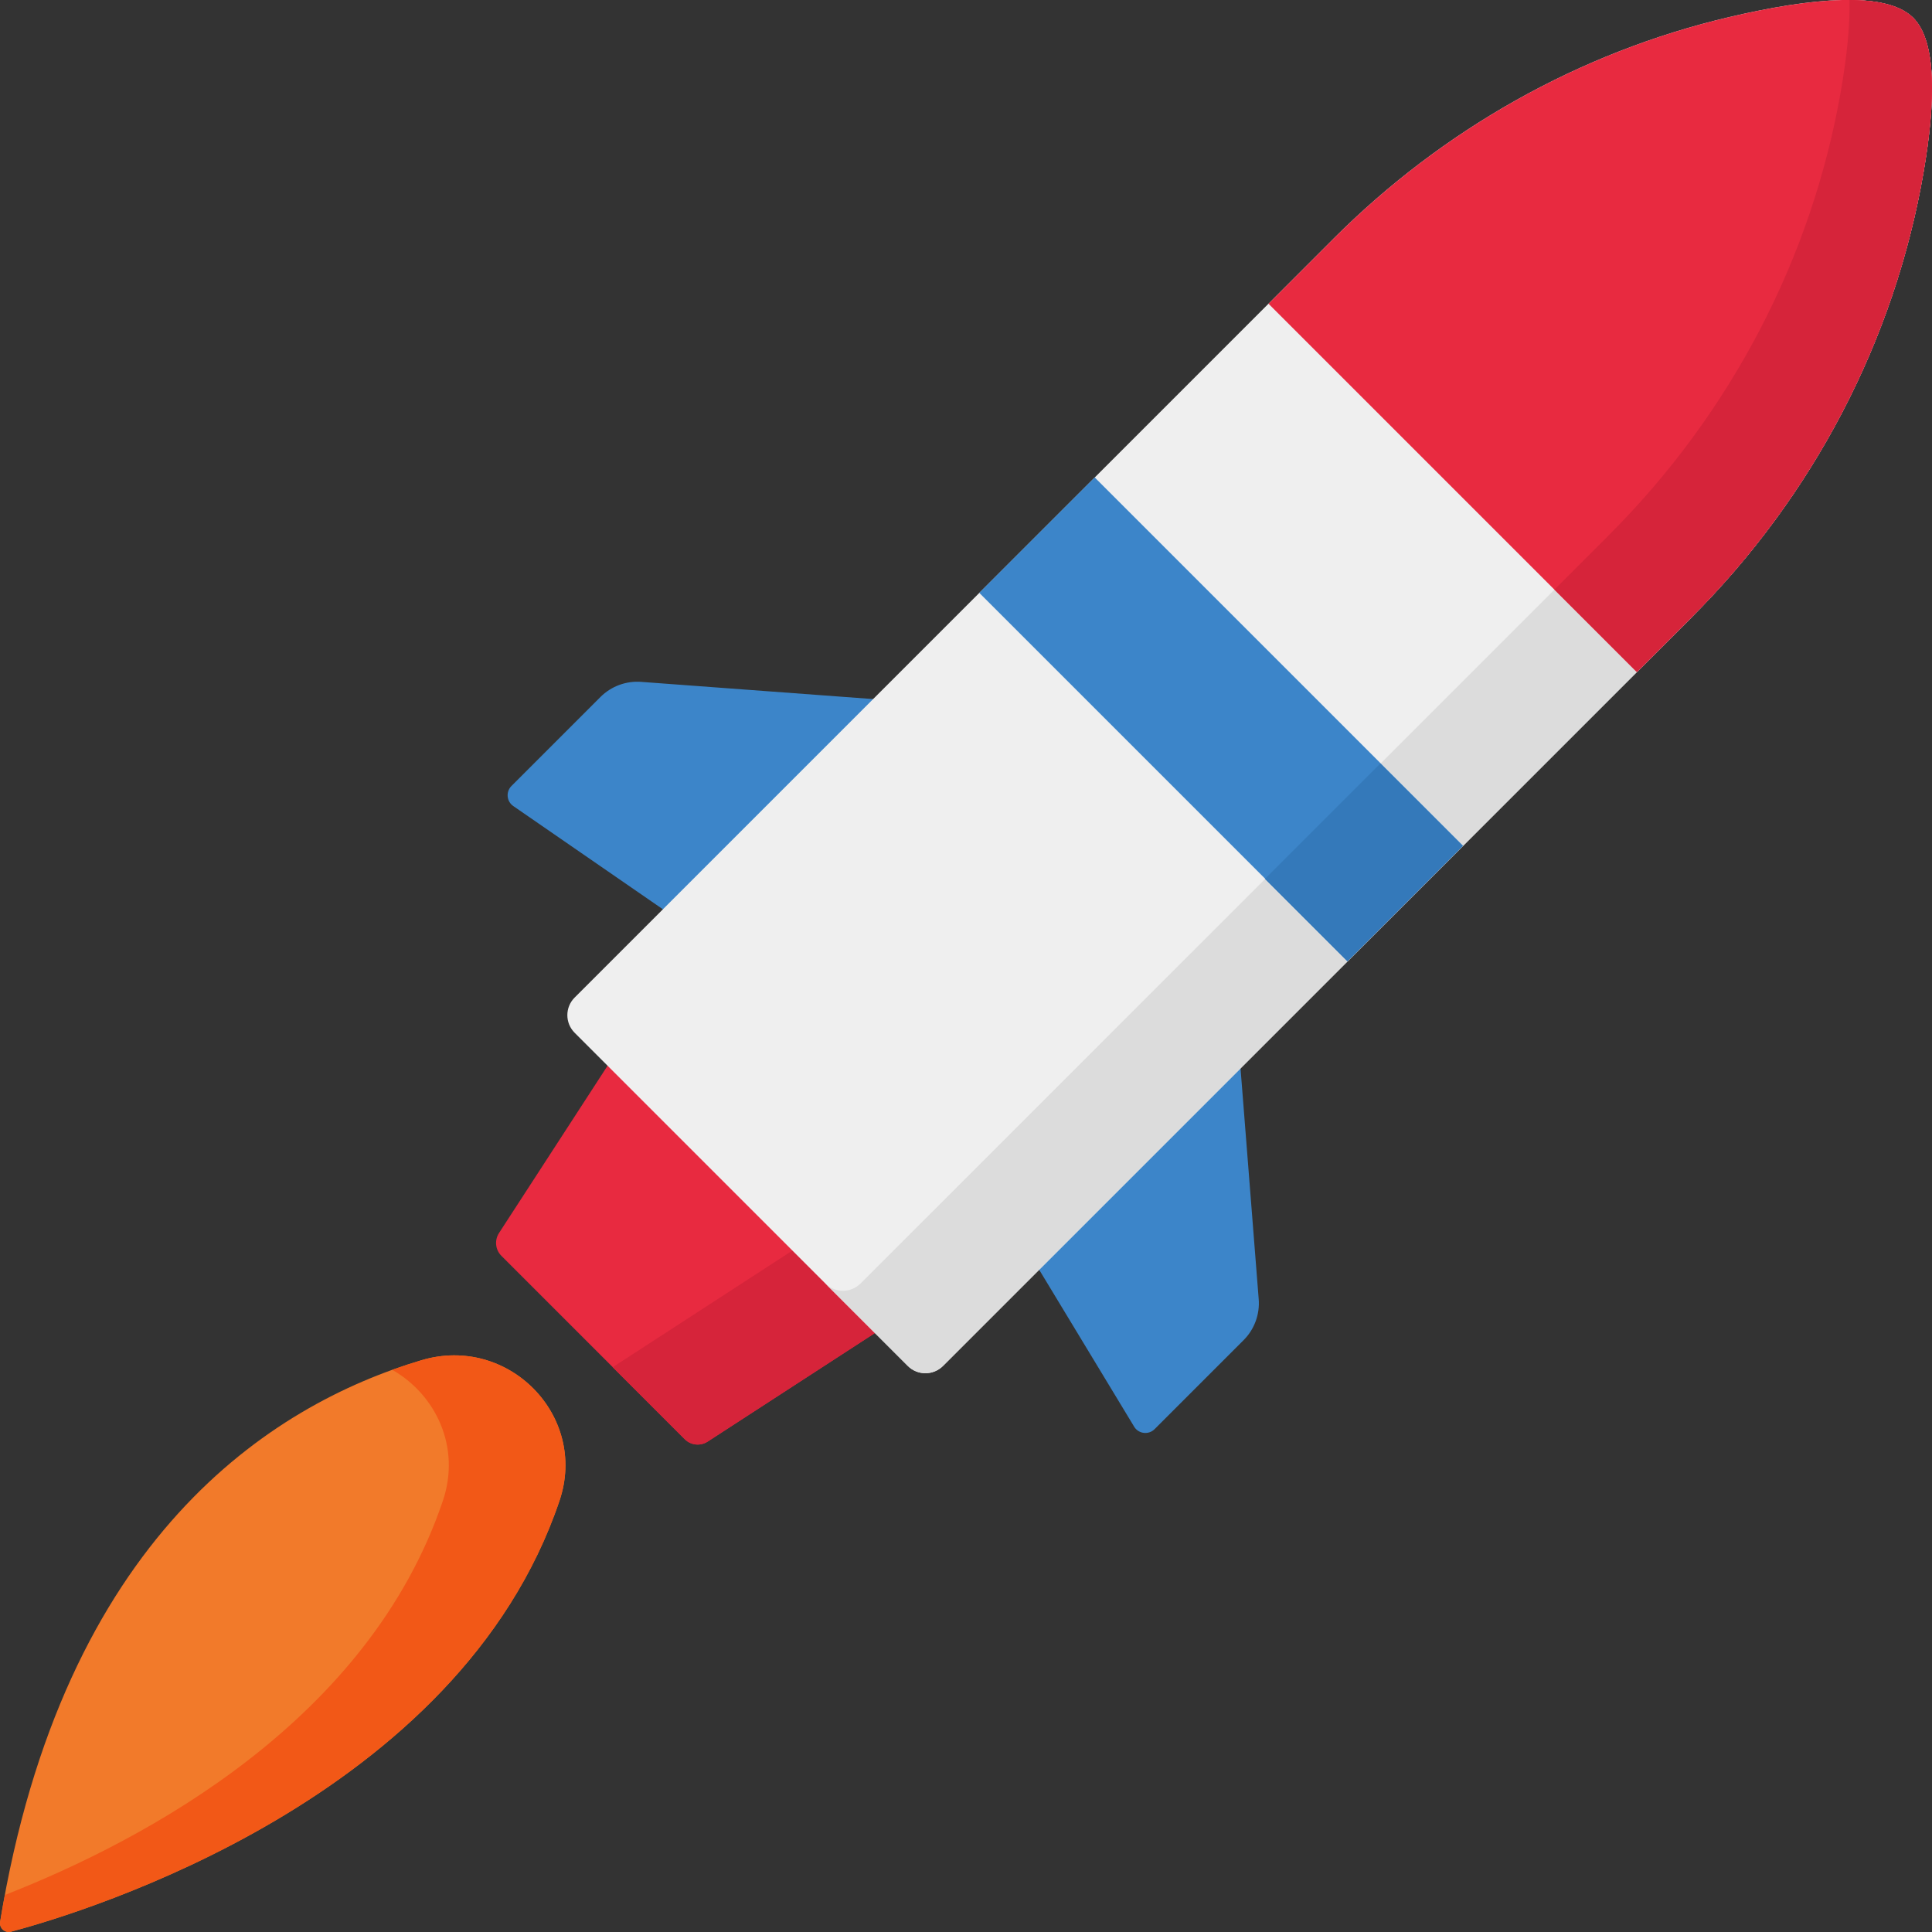 <svg fill="none" height="38" viewBox="0 0 38 38" width="38" xmlns="http://www.w3.org/2000/svg" xmlns:xlink="http://www.w3.org/1999/xlink"><rect x="0" y="0" width="38" height="38" fill="#333333" stroke="none"/><clipPath id="a"><path d="m0 0h38v38h-38z"/></clipPath><g clip-path="url(#a)"><path d="m13.568 18.25-3.471-2.395c-.134-.091-.151-.282-.037-.396l1.75-1.75c.213-.213.508-.321.807-.297l5.206.386z" fill="#3c85c9"/><path d="m20.295 24.736 2.019 3.336c.091.134.282.151.396.037l1.75-1.75c.213-.213.321-.508.297-.807l-.391-4.966z" fill="#3c85c9"/><path d="m13.469 28.308-3.607-3.607c-.12-.12-.139-.307-.047-.449l2.379-3.666 5.39 5.39-3.666 2.379c-.142.092-.329.072-.449-.047z" fill="#e82a40"/><path d="m15.961 24.354-3.91 2.537 1.417 1.417c.12.12.307.139.449.047l3.666-2.379z" fill="#d6243a"/><path d="m33.271 12.143-14.723 14.722c-.192.192-.502.192-.694 0l-6.551-6.551c-.192-.192-.192-.502 0-.694l14.924-14.924c2.143-2.143 4.833-3.667 7.788-4.361 1.593-.374 3.077-.523 3.616.015.465.465.439 1.66.204 3.028-.571 3.326-2.182 6.381-4.564 8.763z" fill="#efefef"/><path d="m37.835 3.38c.235-1.368.261-2.563-.204-3.028-.246-.246-.692-.349-1.254-.351.011.509-.053 1.114-.163 1.758-.571 3.326-2.182 6.381-4.564 8.763l-14.723 14.722c-.192.192-.502.192-.694 0l1.622 1.622c.192.192.502.192.694 0l14.722-14.722c2.382-2.382 3.994-5.437 4.564-8.763z" fill="#dcdcdc"/><path d="m33.271 12.143-1.076 1.076-7.245-7.245 1.278-1.278c2.143-2.143 4.833-3.667 7.787-4.361 1.594-.374 3.078-.523 3.616.015.466.466.44 1.66.204 3.029-.571 3.326-2.182 6.381-4.564 8.763z" fill="#e82a40"/><path d="m37.835 3.38c.235-1.368.261-2.563-.204-3.029-.246-.246-.691-.348-1.254-.351.011.509-.053 1.114-.164 1.758-.571 3.326-2.182 6.381-4.564 8.763l-1.076 1.076 1.622 1.622 1.076-1.076c2.382-2.382 3.993-5.437 4.564-8.763z" fill="#d6243a"/><path d="m21.531 9.39 7.244 7.244-2.27 2.27-7.244-7.244z" fill="#3c85c9"/><path d="m24.879 17.287 2.27-2.27 1.622 1.622-2.27 2.27z" fill="#3479ba"/><path d="m8.288 26.754c-2.949.879-7.046 3.476-8.286 11.045-.02.123.094.227.215.195 1.467-.391 8.808-2.617 10.787-8.476.565-1.671-1.008-3.273-2.716-2.764z" fill="#f27a2a"/><path d="m8.289 26.754c-.187.056-.379.118-.574.189.851.483 1.354 1.514.996 2.575-1.459 4.318-5.83 6.663-8.615 7.754-.032.173-.064.348-.093.527-.02.123.094.227.215.195 1.467-.391 8.808-2.617 10.787-8.476.565-1.671-1.008-3.273-2.716-2.764z" fill="#f25817"/></g></svg>